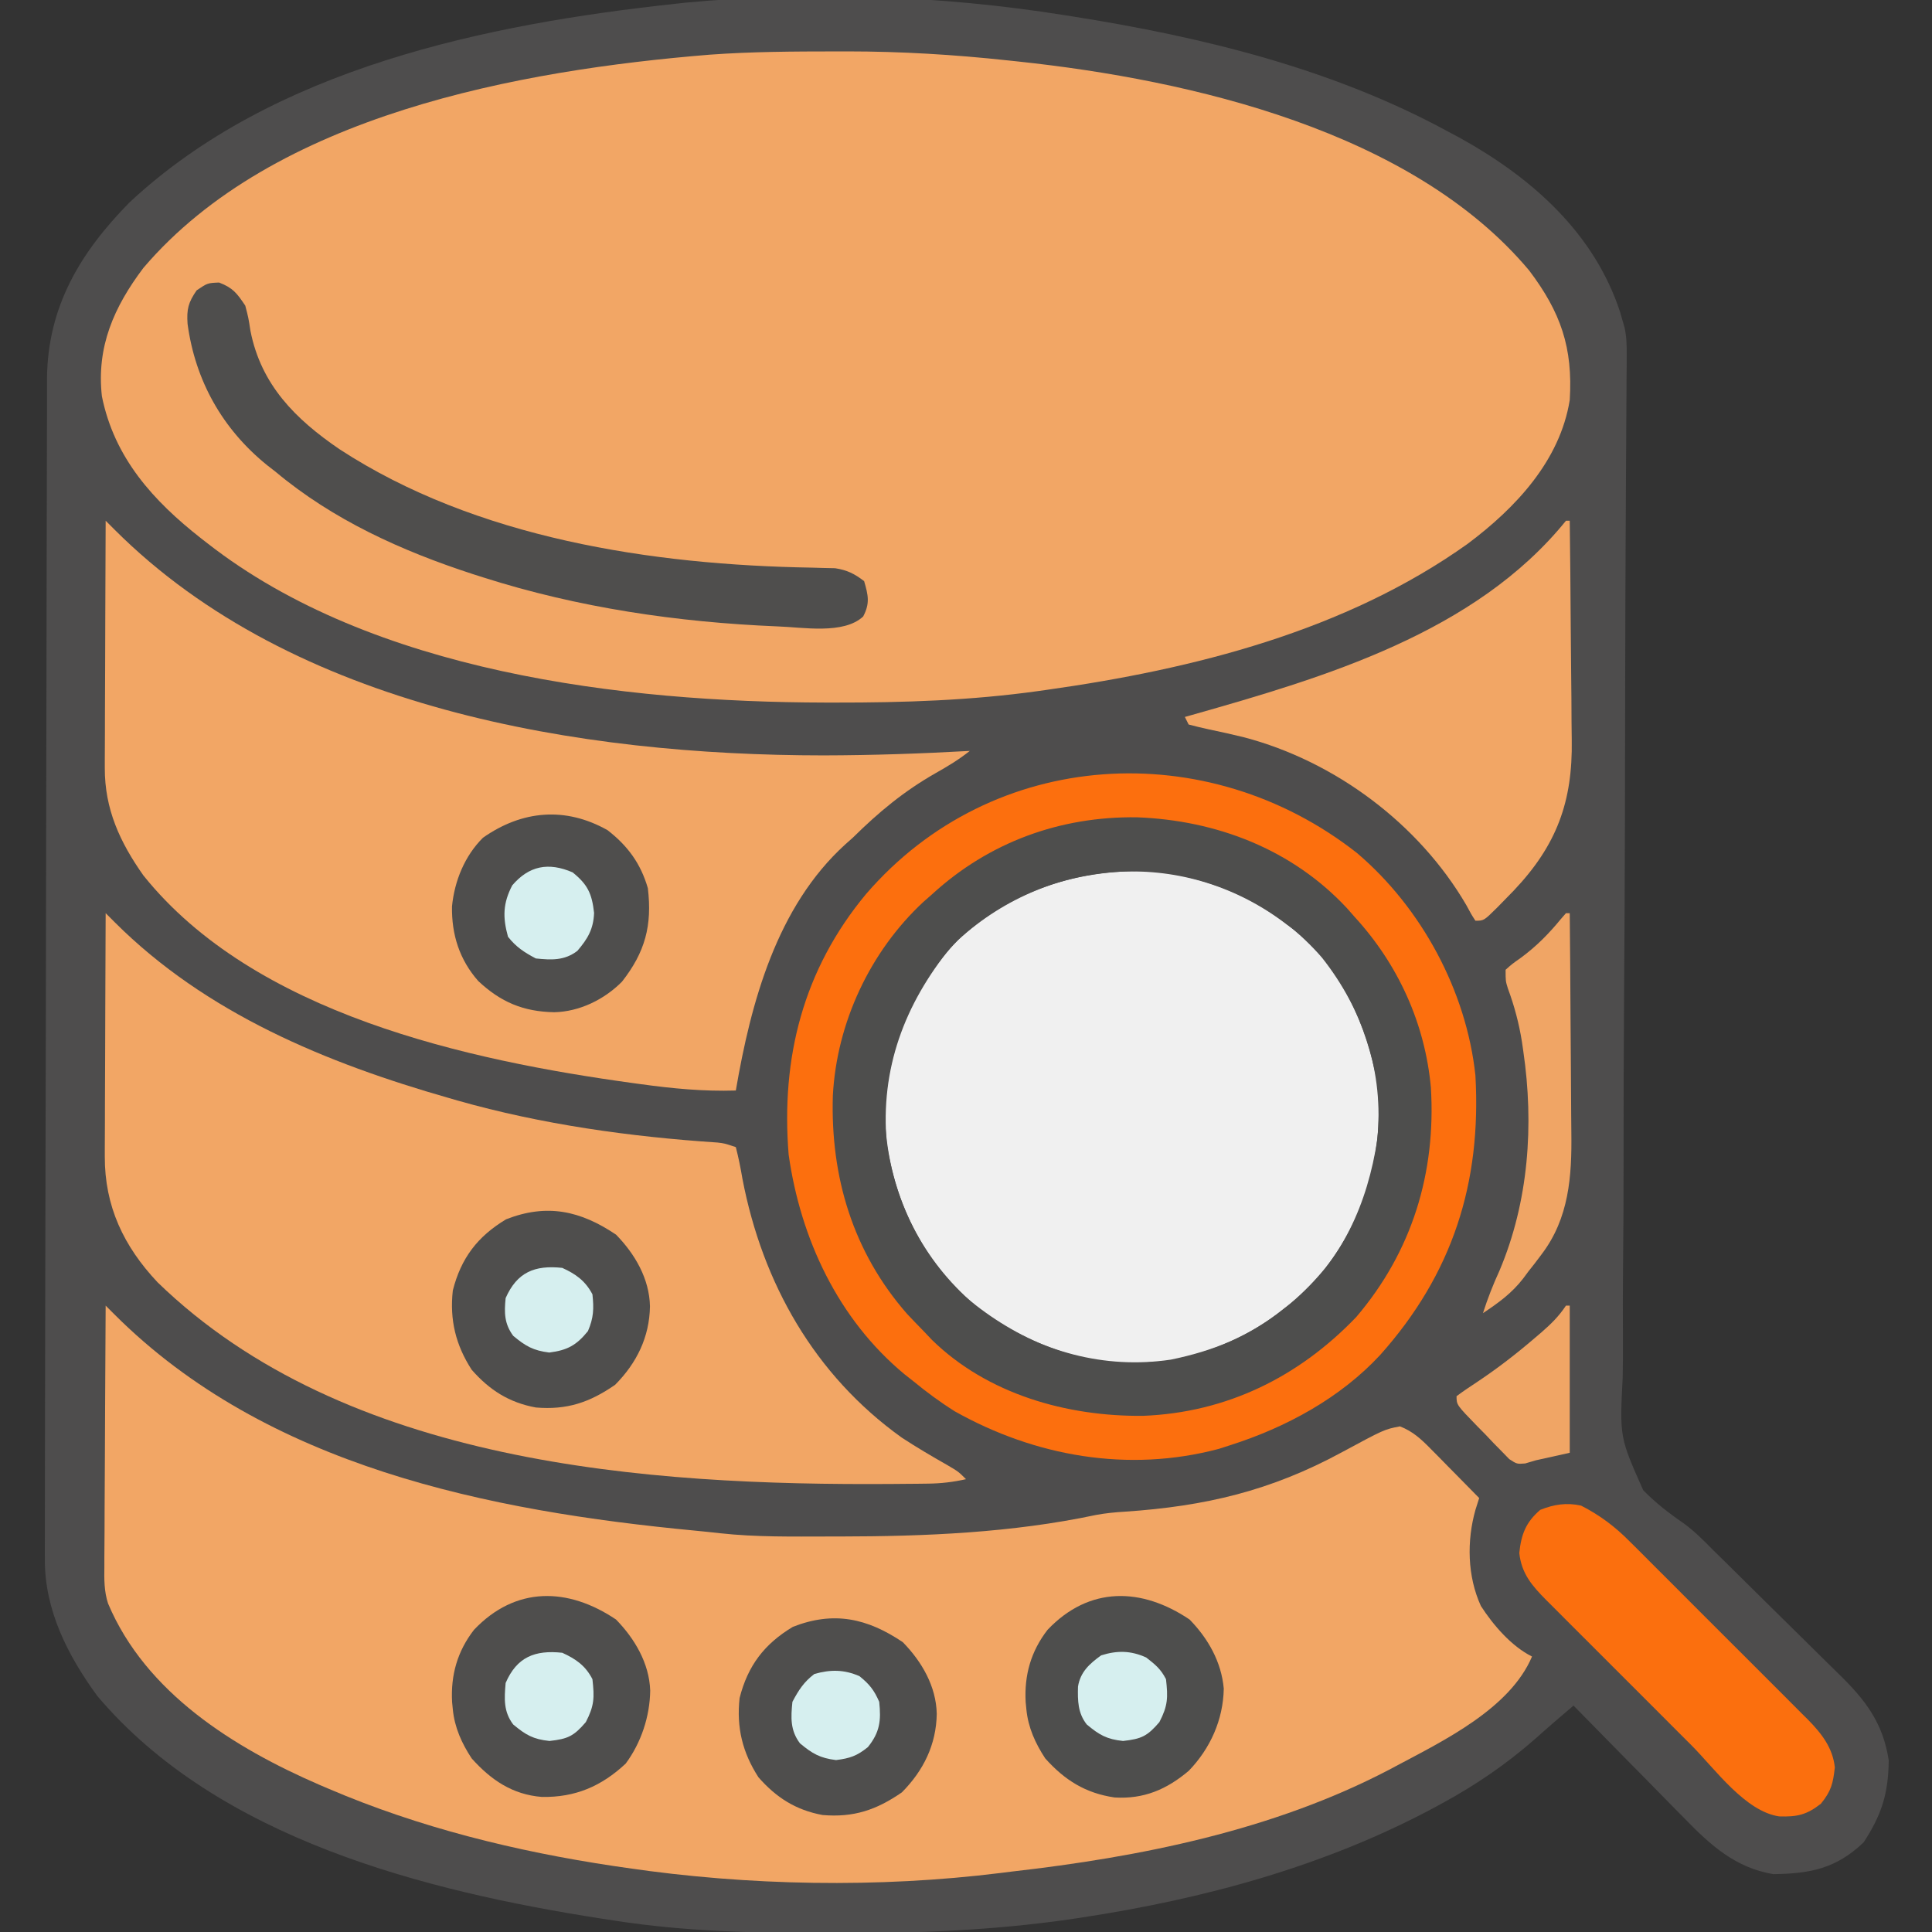 <?xml version="1.0" encoding="UTF-8"?>
<svg version="1.1" xmlns="http://www.w3.org/2000/svg" width="512" height="512">
<rect width="100%" height="100%" fill="#333333" stroke="none"/>
<path d="M0 0 C0.679 0.107 1.358 0.213 2.058 0.323 C36.554 5.771 71.162 14.173 102 31 C103.576 31.843 103.576 31.843 105.184 32.703 C124.015 43.184 140.464 57.736 147.344 78.695 C147.56 79.456 147.777 80.216 148 81 C148.177 81.601 148.353 82.203 148.535 82.822 C149.07 85.326 149.111 87.59 149.094 90.151 C149.09 91.198 149.085 92.246 149.081 93.325 C149.066 95.048 149.066 95.048 149.051 96.807 C149.044 98.029 149.038 99.251 149.031 100.51 C149.017 103.195 149.001 105.88 148.981 108.565 C148.95 112.934 148.926 117.303 148.904 121.672 C148.898 122.8 148.898 122.8 148.892 123.951 C148.884 125.499 148.876 127.047 148.868 128.595 C148.855 130.993 148.842 133.392 148.829 135.79 C148.765 147.469 148.726 159.148 148.702 170.828 C148.7 171.673 148.698 172.518 148.697 173.388 C148.681 181.236 148.666 189.084 148.653 196.932 C148.644 202.314 148.635 207.697 148.624 213.079 C148.622 213.973 148.62 214.867 148.618 215.788 C148.588 230.253 148.504 244.718 148.401 259.183 C148.297 274.046 148.254 288.909 148.266 303.772 C148.272 312.933 148.23 322.091 148.126 331.25 C148.059 337.538 148.051 343.825 148.09 350.113 C148.11 353.736 148.105 357.353 148.029 360.976 C147.225 376.899 147.225 376.899 153.472 390.926 C156.714 394.23 160.222 396.971 164.033 399.585 C167.054 401.758 169.545 404.307 172.159 406.95 C173.114 407.889 174.07 408.826 175.029 409.761 C179.193 413.862 183.347 417.973 187.495 422.09 C189.679 424.256 191.87 426.412 194.069 428.562 C196.773 431.205 199.461 433.862 202.139 436.531 C203.146 437.53 204.159 438.523 205.177 439.512 C212.305 446.443 217.019 452.531 218.531 462.504 C218.441 471.327 216.66 476.931 211.875 484.25 C204.643 491.168 197.764 492.557 187.906 492.664 C177.928 490.968 171.339 485.048 164.492 477.98 C163.641 477.122 162.789 476.263 161.912 475.379 C159.221 472.66 156.548 469.924 153.875 467.188 C152.043 465.33 150.21 463.474 148.375 461.619 C143.903 457.093 139.446 452.552 135 448 C133.896 448.944 132.791 449.888 131.688 450.833 C130.765 451.622 130.765 451.622 129.824 452.426 C128.201 453.827 126.597 455.246 125 456.676 C117.192 463.538 109.129 469.041 100 474 C99.373 474.341 98.745 474.683 98.099 475.034 C69.082 490.592 36.922 499.278 4.5 504.188 C3.482 504.342 2.464 504.497 1.415 504.657 C-18.886 507.563 -39.008 508.373 -59.5 508.312 C-61.419 508.31 -61.419 508.31 -63.377 508.307 C-82.09 508.262 -100.478 507.895 -119 505 C-120.164 504.823 -121.328 504.646 -122.527 504.464 C-169.315 497.174 -224.204 483.311 -256.191 445.477 C-264.04 434.729 -270.136 422.823 -270.119 409.283 C-270.12 408.135 -270.121 406.987 -270.122 405.804 C-270.117 404.548 -270.113 403.291 -270.109 401.996 C-270.108 400.644 -270.108 399.292 -270.108 397.94 C-270.107 394.225 -270.099 390.51 -270.09 386.796 C-270.082 382.789 -270.079 378.782 -270.076 374.775 C-270.066 365.098 -270.046 355.421 -270.025 345.744 C-270.016 341.184 -270.007 336.624 -269.998 332.064 C-269.969 316.901 -269.937 301.737 -269.898 286.574 C-269.888 282.64 -269.878 278.707 -269.868 274.773 C-269.865 273.795 -269.863 272.818 -269.86 271.81 C-269.82 255.98 -269.797 240.149 -269.781 224.318 C-269.764 208.056 -269.732 191.794 -269.686 175.532 C-269.66 166.405 -269.641 157.278 -269.639 148.151 C-269.636 140.377 -269.621 132.602 -269.587 124.828 C-269.571 120.865 -269.56 116.902 -269.568 112.939 C-269.574 109.303 -269.562 105.667 -269.535 102.031 C-269.526 100.109 -269.536 98.187 -269.547 96.266 C-269.351 77.248 -260.745 62.906 -247.656 49.621 C-209.582 14.081 -153.098 2.403 -103 -3 C-102.054 -3.104 -101.107 -3.208 -100.133 -3.315 C-67.121 -6.388 -32.734 -5.216 0 0 Z " fill="#4E4D4D" transform="translate(282,4)"/>
<path d="M0 0 C1.015 -0.002 2.03 -0.004 3.076 -0.006 C17.337 -0.003 31.387 0.846 45.562 2.375 C46.508 2.475 47.453 2.575 48.427 2.678 C94.274 7.568 152.896 21.154 183.82 58.07 C192.191 69.16 195.414 78.504 194.562 92.375 C191.968 108.536 180.149 121.026 167.527 130.477 C135.108 153.605 94.866 163.715 56 169.188 C54.882 169.346 54.882 169.346 53.742 169.507 C35.856 172.005 18.109 172.585 0.062 172.562 C-0.906 172.562 -1.875 172.561 -2.874 172.56 C-56.499 172.448 -122.711 164.536 -166.438 130.375 C-166.967 129.964 -167.497 129.554 -168.043 129.13 C-180.828 119.113 -191.145 107.745 -194.438 91.375 C-195.894 78.266 -191.242 67.721 -183.438 57.375 C-148.832 16.764 -83.746 4.975 -33.338 0.863 C-22.24 0.06 -11.122 0.006 0 0 Z " fill="#F2A665" transform="translate(221.438,13.625)"/>
<path d="M0 0 C0.776 0.777 1.552 1.554 2.352 2.355 C42.664 42.626 101.488 54.433 156.265 59.64 C158.435 59.849 160.604 60.07 162.77 60.319 C172.35 61.373 182 61.198 191.625 61.188 C192.582 61.187 193.54 61.187 194.526 61.187 C217.23 61.157 240.152 60.212 262.441 55.482 C265.026 54.995 267.516 54.765 270.141 54.605 C291.406 53.17 308.723 49.097 327.551 38.894 C338.839 32.808 338.839 32.808 343 32 C346.401 33.327 348.568 35.334 351.109 37.914 C352.241 39.055 352.241 39.055 353.395 40.219 C354.172 41.013 354.949 41.807 355.75 42.625 C356.939 43.828 356.939 43.828 358.152 45.055 C360.106 47.032 362.055 49.014 364 51 C363.678 52.014 363.355 53.029 363.023 54.074 C360.675 62.345 360.853 71.74 364.453 79.605 C367.731 84.679 372.528 90.264 378 93 C372.155 106.818 354.543 115.319 342 122 C341.389 122.326 340.777 122.652 340.147 122.988 C309.419 139.065 274.158 146.129 240 150 C239.067 150.117 238.133 150.234 237.172 150.355 C204.805 154.383 170.236 153.752 138 149 C136.853 148.834 135.707 148.667 134.525 148.496 C108.685 144.614 83.054 138.317 59 128 C58.239 127.675 57.478 127.351 56.694 127.016 C33.993 117.183 10.602 102.606 0.637 78.944 C-0.421 75.714 -0.393 72.495 -0.341 69.137 C-0.341 68.385 -0.341 67.633 -0.342 66.858 C-0.34 64.396 -0.317 61.935 -0.293 59.473 C-0.287 57.756 -0.283 56.04 -0.28 54.324 C-0.269 49.824 -0.239 45.325 -0.206 40.825 C-0.175 36.227 -0.162 31.628 -0.146 27.029 C-0.114 18.019 -0.063 9.01 0 0 Z " fill="#F2A665" transform="translate(28,346)"/>
<path d="M0 0 C0.781 0.782 1.561 1.563 2.366 2.368 C26.614 26.592 58.474 39.706 91 49 C91.747 49.216 92.493 49.432 93.262 49.655 C115.578 55.997 139.019 59.258 162.132 60.782 C164 61 164 61 167 62 C167.723 64.811 168.269 67.521 168.75 70.375 C174.049 98.032 187.861 122.45 211 139 C214.907 141.559 218.92 143.918 222.98 146.223 C226 148 226 148 228 150 C224.607 150.759 221.445 151.137 217.971 151.177 C216.988 151.19 216.005 151.202 214.993 151.215 C213.933 151.223 212.873 151.23 211.781 151.238 C210.668 151.248 209.554 151.258 208.406 151.268 C143.083 151.723 63.463 146.06 13.754 97.82 C4.776 88.282 -0.273 77.651 -0.227 64.482 C-0.227 63.779 -0.228 63.076 -0.228 62.351 C-0.227 60.057 -0.211 57.763 -0.195 55.469 C-0.192 53.866 -0.189 52.263 -0.187 50.66 C-0.179 46.465 -0.16 42.27 -0.137 38.074 C-0.117 33.784 -0.108 29.494 -0.098 25.203 C-0.076 16.802 -0.042 8.401 0 0 Z " fill="#F2A665" transform="translate(28,242)"/>
<path d="M0 0 C0.773 0.773 1.546 1.547 2.343 2.343 C49.795 49.787 125.666 62.167 190.25 62.188 C203.183 62.159 216.089 61.723 229 61 C226.136 63.292 223.115 65.105 219.924 66.905 C211.546 71.674 204.835 77.248 198 84 C197.358 84.57 196.716 85.14 196.055 85.727 C177.807 102.277 170.994 127.701 167 151 C158.468 151.265 150.259 150.477 141.812 149.312 C141.16 149.224 140.508 149.135 139.836 149.043 C95.829 142.996 39.409 130.674 10 94 C3.788 85.195 -0.265 76.444 -0.227 65.504 C-0.227 64.791 -0.228 64.078 -0.228 63.343 C-0.227 61.011 -0.211 58.68 -0.195 56.348 C-0.192 54.721 -0.189 53.094 -0.187 51.468 C-0.179 47.205 -0.16 42.942 -0.137 38.679 C-0.117 34.322 -0.108 29.965 -0.098 25.607 C-0.076 17.072 -0.042 8.536 0 0 Z " fill="#F2A665" transform="translate(28,138)"/>
<path d="M0 0 C0.942 0.692 0.942 0.692 1.902 1.398 C14.442 11.237 21.151 26.717 24 42 C25.829 59.494 21.093 77.22 10.211 91.052 C-0.69 104.29 -15.036 112.736 -31.938 115.688 C-33.29 115.811 -34.645 115.914 -36 116 C-36.785 116.064 -37.57 116.129 -38.379 116.195 C-56.127 116.989 -73.191 109.2 -86.309 97.672 C-99.059 85.014 -105.953 68.378 -106.5 50.5 C-105.928 32.962 -99.303 16.684 -87 4 C-62.422 -18.3 -26.454 -20.322 0 0 Z " fill="#F0F0F0" transform="translate(341,245)"/>
<path d="M0 0 C17.634 14.174 29.622 31.873 32.625 54.688 C34.342 76.29 29.74 96.845 15.992 113.949 C0.169 132.253 -18.912 142.162 -43.199 143.973 C-56.758 144.299 -69.183 141.565 -81.375 135.688 C-82.288 135.269 -83.2 134.85 -84.141 134.418 C-92.131 130.457 -98.125 124.928 -104.375 118.688 C-105.045 118.029 -105.716 117.37 -106.406 116.691 C-121.022 101.245 -126.226 80.089 -125.68 59.34 C-124.779 41.481 -117.429 24.825 -105.375 11.688 C-104.711 10.932 -104.047 10.177 -103.363 9.398 C-76.972 -18.993 -31.119 -22.484 0 0 Z M-94.375 19.688 C-106.679 34.841 -113.131 51.992 -111.375 71.688 C-108.597 89.935 -100.057 105.172 -85.438 116.625 C-70.913 126.85 -53.713 131.642 -36.062 129 C-24.909 126.706 -15.249 122.855 -6.375 115.688 C-5.679 115.154 -4.983 114.62 -4.266 114.07 C9.272 103.104 16.047 87.519 18.625 70.688 C20.385 52.927 14.926 36.352 3.938 22.438 C-7.504 9.315 -22.276 2.09 -39.375 -0.312 C-59.924 -1.536 -79.788 4.638 -94.375 19.688 Z " fill="#4E4E4D" transform="translate(346.375,231.312)"/>
<path d="M0 0 C17.106 14.529 29.002 36.556 31.391 58.949 C33.006 87.436 25.349 111.513 6.168 133.012 C-4.458 144.485 -18.822 152.229 -33.609 156.949 C-34.603 157.269 -35.597 157.589 -36.621 157.918 C-60.579 164.283 -85.318 159.927 -106.609 147.949 C-110.488 145.506 -114.07 142.858 -117.609 139.949 C-118.374 139.347 -119.138 138.745 -119.926 138.125 C-137.507 123.54 -147.446 102.244 -150.609 79.949 C-152.68 54.287 -146.774 30.923 -130.074 10.852 C-96.535 -28.029 -39.647 -31.16 0 0 Z M-112.609 10.949 C-113.742 11.945 -113.742 11.945 -114.898 12.961 C-129.058 26.123 -137.884 45.028 -138.895 64.312 C-139.543 85.861 -133.567 105.757 -119.234 122.137 C-117.708 123.755 -116.167 125.36 -114.609 126.949 C-113.957 127.638 -113.305 128.326 -112.633 129.035 C-97.887 143.44 -76.845 149.359 -56.707 149.16 C-34.601 148.306 -15.46 138.914 -0.18 122.965 C14.599 105.626 20.96 84.794 19.593 62.193 C18.058 45.198 10.906 29.499 -0.609 16.949 C-1.273 16.194 -1.937 15.438 -2.621 14.66 C-17.156 -0.976 -37.206 -8.662 -58.283 -9.456 C-78.636 -9.748 -97.551 -2.867 -112.609 10.949 Z " fill="#FC6F0E" transform="translate(359.609,226.051)"/>
<path d="M0 0 C0.33 0 0.66 0 1 0 C1.117 9.293 1.205 18.587 1.259 27.88 C1.285 32.197 1.32 36.514 1.377 40.83 C1.432 45.006 1.462 49.181 1.474 53.357 C1.484 54.94 1.501 56.523 1.529 58.106 C1.799 74.454 -2.469 86.021 -13.824 97.996 C-14.817 99.021 -15.813 100.044 -16.812 101.062 C-17.293 101.553 -17.773 102.043 -18.268 102.547 C-21.755 106 -21.755 106 -24 106 C-25.121 104.27 -25.121 104.27 -26.438 101.812 C-39.001 80.305 -61.194 63.744 -85.297 57.395 C-88.399 56.644 -91.503 55.927 -94.63 55.292 C-96.433 54.917 -98.219 54.465 -100 54 C-100.33 53.34 -100.66 52.68 -101 52 C-100.378 51.825 -99.755 51.649 -99.114 51.469 C-63.868 41.486 -23.991 29.673 0 0 Z " fill="#F2A665" transform="translate(415,138)"/>
<path d="M0 0 C3.681 1.41 4.759 2.863 6.938 6.125 C7.773 9.324 7.773 9.324 8.312 12.812 C11.116 27.097 20.217 36.208 31.938 44.188 C68.082 67.776 114.717 74.859 157.148 75.555 C158.211 75.586 159.273 75.617 160.367 75.648 C161.318 75.668 162.27 75.688 163.25 75.708 C166.459 76.206 168.36 77.163 170.938 79.125 C172.026 82.865 172.532 84.996 170.688 88.5 C165.47 93.345 154.638 91.336 147.938 91.125 C121.539 90.034 95.141 86.178 69.938 78.125 C69.036 77.838 68.135 77.551 67.207 77.255 C48.36 71.115 30.223 62.928 14.938 50.125 C14.218 49.567 13.499 49.009 12.758 48.434 C0.854 38.823 -6.327 25.968 -8.355 10.957 C-8.625 7.079 -8.166 5.274 -5.938 2.062 C-3.062 0.125 -3.062 0.125 0 0 Z " fill="#4F4E4D" transform="translate(58.062,74.875)"/>
<path d="M0 0 C5.05 2.599 8.98 5.544 12.979 9.591 C13.532 10.138 14.084 10.685 14.653 11.249 C16.458 13.041 18.253 14.844 20.047 16.648 C21.307 17.907 22.568 19.165 23.829 20.422 C26.463 23.052 29.092 25.686 31.716 28.325 C35.074 31.7 38.445 35.061 41.821 38.419 C44.424 41.011 47.02 43.611 49.614 46.212 C50.854 47.454 52.096 48.694 53.341 49.932 C55.08 51.664 56.81 53.406 58.538 55.15 C59.049 55.655 59.561 56.16 60.087 56.681 C63.689 60.346 66.7 64.141 67.25 69.379 C66.765 73.617 66.335 75.588 63.562 79 C59.757 81.97 57.277 82.509 52.517 82.367 C43.484 81.049 35.507 69.797 29.293 63.559 C28.079 62.346 26.864 61.133 25.649 59.921 C23.117 57.392 20.589 54.859 18.063 52.323 C14.83 49.08 11.589 45.845 8.345 42.613 C5.841 40.116 3.341 37.614 0.843 35.111 C-0.35 33.916 -1.545 32.723 -2.742 31.531 C-4.412 29.866 -6.075 28.194 -7.738 26.521 C-8.228 26.034 -8.719 25.547 -9.225 25.046 C-13.029 21.195 -15.779 18.029 -16.375 12.562 C-15.853 7.605 -14.636 4.403 -10.812 1.125 C-7.166 -0.334 -3.822 -0.84 0 0 Z " fill="#FB6F0E" transform="translate(419,399)"/>
<path d="M0 0 C4.951 5.064 8.811 11.599 9.062 18.812 C8.973 25.685 6.67 32.639 2.562 38.188 C-3.912 44.23 -10.819 47.16 -19.629 47.02 C-27.421 46.404 -33.095 42.562 -38.25 36.812 C-40.885 32.81 -42.782 28.611 -43.25 23.812 C-43.313 23.168 -43.376 22.523 -43.441 21.859 C-43.828 14.728 -42.043 8.417 -37.637 2.73 C-26.579 -8.916 -12.68 -8.534 0 0 Z " fill="#4F4E4D" transform="translate(163.25,429.188)"/>
<path d="M0 0 C4.927 5.039 8.43 11.228 9.062 18.312 C8.911 26.574 5.493 34.18 -0.207 40.086 C-6.085 45.053 -12.138 47.632 -19.875 47.16 C-27.562 46.035 -33.063 42.597 -38.25 36.812 C-40.885 32.81 -42.782 28.611 -43.25 23.812 C-43.313 23.168 -43.376 22.523 -43.441 21.859 C-43.828 14.728 -42.043 8.417 -37.637 2.73 C-26.579 -8.916 -12.68 -8.534 0 0 Z " fill="#4E4E4D" transform="translate(315.25,429.188)"/>
<path d="M0 0 C5.341 4.139 8.793 8.832 10.688 15.375 C11.863 25.251 9.984 32.32 3.816 40.172 C-0.883 44.902 -7.438 48.106 -14.125 48.25 C-22.294 48.104 -28.322 45.565 -34.273 39.969 C-39.234 34.312 -41.34 27.683 -41.215 20.211 C-40.56 13.469 -37.845 6.797 -33 2 C-22.633 -5.276 -11.144 -6.281 0 0 Z " fill="#4F4E4D" transform="translate(161,220)"/>
<path d="M0 0 C5.027 5.141 8.845 11.683 9 19 C8.868 27.156 5.488 34.037 -0.25 39.812 C-7.036 44.499 -13.034 46.503 -21.25 45.812 C-28.328 44.507 -33.519 41.207 -38.25 35.812 C-42.498 29.232 -44.102 22.599 -43.25 14.812 C-41.076 6.222 -36.687 0.475 -29.125 -4.062 C-18.301 -8.298 -9.433 -6.349 0 0 Z " fill="#4F4E4D" transform="translate(163.25,327.188)"/>
<path d="M0 0 C5.027 5.141 8.845 11.683 9 19 C8.868 27.156 5.488 34.037 -0.25 39.812 C-7.036 44.499 -13.034 46.503 -21.25 45.812 C-28.328 44.507 -33.519 41.207 -38.25 35.812 C-42.498 29.232 -44.102 22.599 -43.25 14.812 C-41.076 6.222 -36.687 0.475 -29.125 -4.062 C-18.301 -8.298 -9.433 -6.349 0 0 Z " fill="#4F4E4D" transform="translate(239.25,435.188)"/>
<path d="M0 0 C0.33 0 0.66 0 1 0 C1.093 9.311 1.164 18.621 1.207 27.932 C1.228 32.257 1.256 36.581 1.302 40.906 C1.346 45.088 1.369 49.27 1.38 53.452 C1.387 55.039 1.401 56.625 1.423 58.212 C1.575 69.732 0.812 80.832 -6.438 90.375 C-7.045 91.181 -7.652 91.986 -8.277 92.816 C-8.846 93.537 -9.414 94.258 -10 95 C-10.434 95.587 -10.869 96.173 -11.316 96.777 C-14.367 100.734 -17.886 103.258 -22 106 C-20.761 102.114 -19.325 98.454 -17.625 94.75 C-9.87 76.419 -8.447 56.079 -11.312 36.562 C-11.43 35.747 -11.548 34.931 -11.669 34.091 C-12.454 29.16 -13.676 24.611 -15.403 19.926 C-16 18 -16 18 -16 15 C-14.277 13.457 -14.277 13.457 -11.938 11.812 C-7.801 8.754 -4.566 5.473 -1.312 1.504 C-0.879 1.008 -0.446 0.511 0 0 Z " fill="#F0A565" transform="translate(415,242)"/>
<path d="M0 0 C0.33 0 0.66 0 1 0 C1 12.87 1 25.74 1 39 C-1.97 39.66 -4.94 40.32 -8 41 C-8.928 41.275 -9.857 41.55 -10.813 41.833 C-13 42 -13 42 -15.036 40.677 C-16.003 39.682 -16.003 39.682 -16.988 38.668 C-17.694 37.952 -18.4 37.236 -19.127 36.498 C-19.848 35.736 -20.569 34.973 -21.312 34.188 C-22.423 33.061 -22.423 33.061 -23.557 31.912 C-29 26.308 -29 26.308 -29 24 C-27.171 22.645 -25.283 21.368 -23.375 20.125 C-18.082 16.587 -13.142 12.774 -8.312 8.625 C-7.713 8.113 -7.113 7.602 -6.496 7.075 C-3.922 4.838 -1.902 2.853 0 0 Z " fill="#F0A565" transform="translate(415,346)"/>
<path d="M0 0 C3.995 3.218 5.119 5.632 5.688 10.75 C5.518 15.01 4.039 17.559 1.25 20.812 C-2.165 23.403 -5.583 23.244 -9.75 22.812 C-12.804 21.199 -14.988 19.782 -17.125 17.062 C-18.574 11.846 -18.451 8.164 -16 3.438 C-11.566 -1.735 -6.439 -2.781 0 0 Z " fill="#D6EFEF" transform="translate(151.75,231.188)"/>
<path d="M0 0 C2.403 1.869 3.855 3.034 5.25 5.75 C5.799 10.612 5.761 12.764 3.5 17.125 C0.297 20.861 -1.254 21.584 -6.125 22.125 C-10.443 21.678 -12.443 20.518 -15.75 17.75 C-18.111 14.745 -18.169 11.485 -18.07 7.715 C-17.434 3.814 -15.015 1.666 -11.938 -0.562 C-7.681 -1.9 -4.063 -1.847 0 0 Z " fill="#D6EFEF" transform="translate(303.75,439.25)"/>
<path d="M0 0 C3.623 1.647 6.168 3.433 8 7 C8.549 11.862 8.511 14.014 6.25 18.375 C3.047 22.111 1.496 22.834 -3.375 23.375 C-7.693 22.928 -9.693 21.768 -13 19 C-15.586 15.591 -15.365 12.161 -15 8 C-12.032 1.128 -7.25 -0.777 0 0 Z " fill="#D6EFEF" transform="translate(149,438)"/>
<path d="M0 0 C2.64 2.126 3.903 3.694 5.25 6.812 C5.783 11.792 5.42 14.878 2.25 18.812 C-0.652 21.15 -2.473 21.777 -6.188 22.25 C-10.433 21.729 -12.488 20.543 -15.75 17.812 C-18.34 14.398 -18.181 10.98 -17.75 6.812 C-16.122 3.731 -14.72 1.548 -11.938 -0.562 C-7.673 -1.781 -4.08 -1.762 0 0 Z " fill="#D6EFEF" transform="translate(227.75,444.188)"/>
<path d="M0 0 C3.624 1.647 6.129 3.454 8 7 C8.413 10.782 8.325 13.247 6.812 16.75 C3.787 20.505 1.357 21.827 -3.438 22.438 C-7.683 21.916 -9.738 20.731 -13 18 C-15.351 14.795 -15.398 11.901 -15 8 C-11.969 1.141 -7.288 -0.781 0 0 Z " fill="#D6EFEF" transform="translate(149,336)"/>
</svg>
